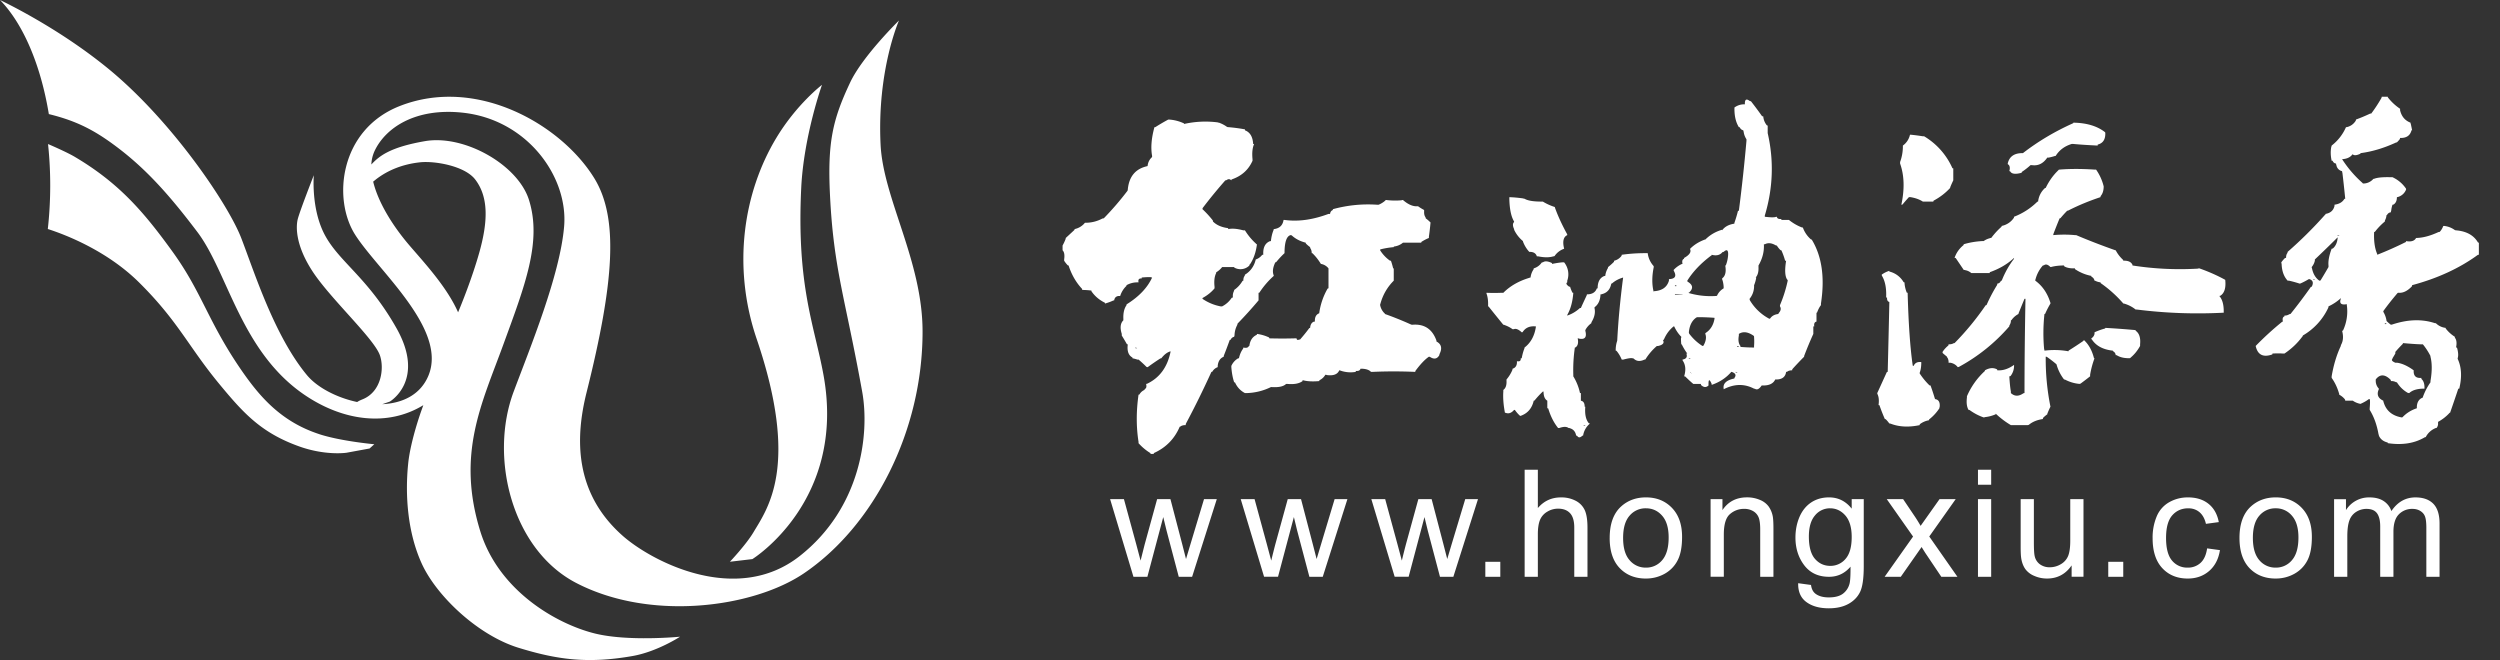 <svg width="106" height="28" viewBox="0 0 106 28" xmlns="http://www.w3.org/2000/svg"><rect x="0" y="0" width="106" height="28" fill="#333333" stroke="none"/><title>logo-hongxium</title><path d="M16.212 17.138c.848-.042 1.61-.392 1.951-1.206.825-1.97-2.13-4.448-3.104-5.978-.973-1.53-.648-4.446 1.868-5.449 3.275-1.302 6.88.78 8.276 3.06 1.032 1.689.84 4.393-.332 9.073-.485 1.935-.528 4.258 1.529 6.078 1.236 1.092 4.823 2.97 7.504.864 2.609-2.048 2.974-5.19 2.654-6.965-.726-4.023-1.21-5.18-1.366-8.338-.109-2.237.108-3.196.855-4.78.528-1.12 2.07-2.628 2.07-2.628s-.935 2.107-.78 5.265c.113 2.29 1.779 4.935 1.78 7.92.003 4.246-2.082 8.258-5.03 10.255-2.15 1.456-6.497 2.048-9.655.409-2.723-1.413-3.697-5.309-2.656-8.102.683-1.83 1.97-4.946 2.143-7.015.178-2.112-1.565-4.524-4.292-4.822-2.04-.223-3.304.663-3.752 1.639a1.52 1.52 0 0 0-.13.556c.33-.352.776-.73 2.277-.99 1.66-.286 3.934.998 4.405 2.489.562 1.782-.179 3.65-1.09 6.148-.91 2.498-1.992 4.621-.97 7.913.779 2.504 3.205 3.915 4.853 4.325 1.42.353 3.615.137 3.615.137s-.971.636-2.014.819c-1.907.335-3.206.154-4.844-.352-1.707-.529-3.453-2.177-4.087-3.55-.598-1.3-.725-2.882-.582-4.267.1-.97.558-2.235.558-2.235l.083-.232c-1.502.92-3.396.686-5.052-.447-2.69-1.843-3.228-5.173-4.525-6.891-1.3-1.72-2.316-2.818-3.639-3.772-.901-.65-1.64-.98-2.662-1.232C1.723 2.73.971.994 0 0c1.092.53 2.97 1.573 4.655 2.965 2.66 2.202 5.022 5.699 5.575 7.132.553 1.433 1.4 4.14 2.785 5.809.432.52 1.256.954 2.13 1.14.048-.035.12-.072.225-.114.814-.325.93-1.338.734-1.878-.255-.701-2.041-2.343-2.81-3.484-.768-1.143-.748-1.941-.673-2.264.075-.323.685-1.877.685-1.877s-.116 1.317.402 2.406c.587 1.23 1.845 1.855 3.1 4.075 1.257 2.219-.28 3.117-.28 3.117l-.316.11zm-.39-9.438c.205.848.785 1.83 1.561 2.732.67.777 1.577 1.762 2.04 2.81.145-.346.59-1.44.898-2.531.372-1.32.4-2.357-.175-3.104-.446-.576-1.716-.79-2.329-.726-.753.08-1.385.342-1.883.73l-.111.09zM13.54 18.41c.926.3 2.33.426 2.33.426l-.2.18-.978.18s-.878.134-2-.266c-1.615-.576-2.366-1.408-3.378-2.63-1.33-1.606-1.751-2.674-3.42-4.327C4.53 10.623 2.77 9.949 2.027 9.71a16.695 16.695 0 0 0 .01-3.603c.385.166.873.389 1.133.543 1.881 1.114 2.927 2.334 4.156 4.036 1.228 1.703 1.484 2.915 2.844 4.915.799 1.172 1.713 2.269 3.37 2.808zM34.853 3.597s-.774 2.169-.881 4.368c-.204 4.185.573 5.873.948 7.957.961 5.326-3.02 7.784-3.02 7.784l-.952.112s.684-.721.999-1.25c.594-1.002 1.97-2.803.137-8.194-1.053-3.096-.552-6.22.824-8.513.864-1.441 1.945-2.264 1.945-2.264zm64.673 20.858V22.75c0-.3.03-.528.09-.687a.7.7 0 0 1 .29-.362.803.803 0 0 1 .433-.124c.207 0 .355.062.446.186.09.123.136.31.136.557v2.136h.561v-1.91c0-.338.077-.585.23-.739a.779.779 0 0 1 .577-.23c.129 0 .241.03.336.09.095.06.161.138.197.237.036.097.055.258.055.48v2.072h.56v-2.26c0-.375-.088-.654-.263-.835-.177-.18-.43-.271-.758-.271-.42 0-.76.193-1.021.58a.816.816 0 0 0-.33-.427c-.156-.102-.356-.153-.6-.153a1.15 1.15 0 0 0-.996.539v-.464h-.504v3.291h.561zm-4.004-1.647c0-.421.092-.736.275-.944a.883.883 0 0 1 .693-.312.88.88 0 0 1 .687.313c.185.21.277.517.277.924 0 .431-.092.752-.276.963a.873.873 0 0 1-.688.315.88.88 0 0 1-.693-.314c-.183-.209-.275-.524-.275-.945zm-.568.001c0 .556.141.982.423 1.278.283.295.654.443 1.113.443.286 0 .55-.068.791-.201.242-.135.425-.324.552-.567.127-.242.19-.575.19-1 0-.522-.143-.931-.429-1.228-.285-.297-.654-.445-1.104-.445-.406 0-.748.122-1.03.366-.338.294-.506.745-.506 1.354zm-1.372.442c-.04.277-.133.482-.28.616a.782.782 0 0 1-.546.2.825.825 0 0 1-.663-.3c-.169-.199-.252-.52-.252-.96 0-.436.086-.753.261-.955.176-.2.403-.3.683-.3.185 0 .343.055.474.165.13.11.222.275.273.494l.545-.074c-.064-.335-.21-.594-.436-.775-.226-.182-.519-.273-.875-.273-.282 0-.543.066-.783.2a1.23 1.23 0 0 0-.536.6 2.294 2.294 0 0 0-.176.933c0 .549.136.972.409 1.266.272.294.633.442 1.081.442.358 0 .66-.107.907-.32.245-.213.399-.508.458-.885l-.544-.074zm-4.192 1.204h.636v-.635h-.636v.635zm-1.05 0v-3.291h-.561v1.764c0 .281-.03.496-.09.644a.72.72 0 0 1-.31.35.904.904 0 0 1-.468.13.683.683 0 0 1-.42-.127.578.578 0 0 1-.22-.345c-.024-.101-.035-.298-.035-.59v-1.826h-.56v2.04c0 .237.01.41.033.52.032.163.09.301.171.413a.89.89 0 0 0 .374.281c.168.074.348.112.542.112.438 0 .786-.186 1.041-.557v.482h.503zm-4.474 0h.56v-3.291h-.56v3.291zm0-3.902h.56v-.636h-.56v.636zm-3.272 3.902l.882-1.261.151.242.685 1.02h.683l-1.194-1.708 1.12-1.584h-.685l-.553.781-.249.352a6.32 6.32 0 0 0-.222-.363l-.519-.77h-.694l1.115 1.586-1.205 1.705h.685zm-3.898-1.705c0-.397.087-.695.261-.897a.812.812 0 0 1 .636-.301c.253 0 .47.101.65.305.179.206.269.51.269.912 0 .422-.088.731-.262.928a.83.83 0 0 1-.647.296c-.26 0-.476-.1-.649-.298-.171-.198-.258-.513-.258-.945zm-.453 1.978c-.009.355.107.622.348.799.241.177.557.265.949.265.33 0 .607-.062.833-.186.225-.124.39-.293.494-.507.104-.214.156-.577.156-1.09v-2.846h-.511v.404c-.252-.318-.572-.478-.961-.478-.29 0-.544.073-.76.217-.216.145-.38.35-.494.615-.113.266-.17.556-.17.87 0 .456.124.848.372 1.175.248.326.598.49 1.051.49.364 0 .668-.143.912-.429.002.362-.011.601-.04.714a.766.766 0 0 1-.284.434c-.14.104-.34.155-.597.155-.239 0-.428-.052-.566-.157-.102-.078-.166-.201-.188-.371l-.544-.074zm-3.153-.273V22.66c0-.422.085-.708.256-.858a.892.892 0 0 1 .61-.226.73.73 0 0 1 .385.1.54.54 0 0 1 .228.27c.043.112.064.282.064.51v2h.561V22.43c0-.258-.01-.439-.03-.542a1.073 1.073 0 0 0-.173-.412.852.852 0 0 0-.372-.281 1.37 1.37 0 0 0-.544-.107c-.455 0-.802.18-1.043.541v-.466h-.503v3.291h.561zm-4.27-1.647c0-.421.091-.736.275-.944a.88.88 0 0 1 .692-.312c.274 0 .503.104.687.313.185.21.277.517.277.924 0 .431-.092.752-.275.963a.874.874 0 0 1-.69.315.877.877 0 0 1-.69-.314c-.185-.209-.276-.524-.276-.945zm-.57.001c0 .556.141.982.425 1.278.282.295.653.443 1.112.443.286 0 .55-.068.792-.201.24-.135.425-.324.55-.567.128-.242.191-.575.191-1 0-.522-.143-.931-.429-1.228-.286-.297-.653-.445-1.104-.445-.405 0-.749.122-1.03.366-.338.294-.506.745-.506 1.354zm-3.045 1.646v-1.802c0-.258.031-.46.091-.608a.73.73 0 0 1 .308-.349.881.881 0 0 1 .46-.129c.218 0 .386.064.505.191s.18.33.18.61v2.087h.56V22.37c0-.322-.038-.568-.115-.738a.843.843 0 0 0-.382-.398 1.308 1.308 0 0 0-.63-.144c-.393 0-.72.15-.977.451v-1.623h-.56v4.538h.56zm-2.227 0h.635v-.635h-.635v.635zm-3.252 0l.672-2.532.137.563.52 1.97h.567l1.045-3.292h-.541l-.574 1.905-.189.633-.161-.626-.5-1.912h-.564l-.53 1.928a32.66 32.66 0 0 0-.17.678l-.188-.704-.518-1.902h-.587l.989 3.291h.592zm-5.538 0l.673-2.532.136.563.521 1.97h.567l1.045-3.292h-.542l-.573 1.905-.19.633-.161-.626-.5-1.912H54.6l-.53 1.928a42.82 42.82 0 0 0-.17.678l-.188-.704-.518-1.902h-.587l.99 3.291h.591zm-6.13 0l-.989-3.291h.586l.519 1.902.187.704.171-.678.53-1.928h.565l.5 1.912.16.626.19-.633.573-1.905h.542l-1.046 3.291h-.567l-.52-1.969-.137-.563-.673 2.532h-.59zm.082-9.692v-.028c.098.028.098.035 0 .028zm11.278-6.27a3.072 3.072 0 0 1-.644-.013.041.041 0 0 0-.04.027 1.02 1.02 0 0 1-.282.174h-.055a5.622 5.622 0 0 0-1.882.188c0 .028-.004.04-.012.04-.062.026-.098.08-.109.161h-.066c-.672.251-1.293.335-1.865.255h-.04c-.036.233-.174.362-.417.389a.119.119 0 0 1-.012.053c-.055.134-.09.287-.108.456a.154.154 0 0 0-.067.014c-.188.09-.273.278-.255.565-.027-.001-.045.003-.054.012a.57.57 0 0 1-.268.188.131.131 0 0 1-.013.053.977.977 0 0 1-.443.591.156.156 0 0 1-.014.053c-.037.046-.055.112-.054.202a.055.055 0 0 0-.039.016c-.09.152-.207.278-.35.377a.117.117 0 0 1-.013.054.469.469 0 0 0-.04.268c-.027 0-.045.004-.054.014a1.056 1.056 0 0 1-.403.36h-.067a2.035 2.035 0 0 1-.767-.32c-.002-.018.003-.032.012-.04.198-.108.365-.242.5-.404v-.066c-.027-.243-.004-.436.068-.58 0-.028.004-.041.013-.041a.915.915 0 0 0 .241-.215h.511c0 .017.005.027.014.027a.535.535 0 0 0 .63-.094c0-.027.007-.045.027-.053.151-.225.25-.506.294-.847a.04.04 0 0 1-.039-.025 2.594 2.594 0 0 1-.47-.565h-.068c-.26-.07-.474-.089-.643-.053v-.04c-.277-.036-.492-.128-.645-.282 0-.027-.004-.045-.013-.054a4.345 4.345 0 0 0-.432-.469.107.107 0 0 1 .012-.054c.306-.403.624-.79.956-1.167a.134.134 0 0 0 .055-.013c.071-.053.139-.05.2.013 0-.017.005-.03.014-.04.42-.143.714-.407.885-.792V6.75c-.027-.27-.004-.483.067-.645h-.04c-.017-.305-.133-.5-.348-.58v-.04a7.014 7.014 0 0 0-.71-.094.138.138 0 0 1-.055-.014 1.36 1.36 0 0 0-.335-.175.118.118 0 0 1-.055-.013 4.106 4.106 0 0 0-1.425.067c0-.016-.005-.027-.013-.027a1.74 1.74 0 0 0-.63-.16.098.098 0 0 0-.054.014c-.18.097-.354.2-.524.308-.028 0-.04.004-.04.013-.127.467-.157.87-.095 1.21 0 .028-.003.046-.012.054a.566.566 0 0 0-.175.336.066.066 0 0 1-.013.04c-.502.108-.78.438-.832.993a.125.125 0 0 1-.013.053c-.313.412-.648.801-1.007 1.169a.131.131 0 0 0-.068.013 1.503 1.503 0 0 1-.71.173c-.02 0-.032.01-.042.028a.766.766 0 0 1-.415.24c0 .018-.004.033-.012.041l-.363.336a.156.156 0 0 1-.015.067c-.036.09-.077.174-.12.255v.2c.073.073.094.202.067.39v.053c.046.072.095.134.148.189a.059.059 0 0 0 .04.013c.125.385.313.713.565.984.007.008.013.025.013.053.133 0 .262.01.39.026v.028c.14.204.328.366.562.483.008-.002.013.013.013.04.126-.036.237-.076.336-.122a.128.128 0 0 1 .054-.013c.017-.116.085-.18.2-.187h.055a.997.997 0 0 1 .241-.403c.018-.009.026-.026.028-.054a.912.912 0 0 1 .442-.12h.068c-.028-.119.016-.173.133-.165v-.04c.208-.018.336-.022.39-.013a.14.14 0 0 0 .052.013c-.197.43-.554.807-1.072 1.131-.008-.002-.013.013-.013.04-.1.143-.144.335-.135.577v.066c-.126.126-.148.317-.067.577v.068c.072.116.143.236.215.362.007.008.022.013.04.013-.036.278.027.46.187.551.01-.001.013.013.013.039.09.018.157.038.202.055h.055c.116.098.227.201.335.309.007.007.025.012.053.012.17-.126.344-.245.524-.362a.117.117 0 0 1 .053-.014c.125-.16.256-.259.39-.295v.027c-.134.644-.461 1.09-.98 1.342a.147.147 0 0 1-.055.013c.027.116.01.188-.053.215a.057.057 0 0 0-.014.04.425.425 0 0 0-.214.19.062.062 0 0 1-.04.012c-.1.699-.1 1.365 0 2.001v.055c.143.16.308.3.496.416.01.007.014.022.014.04h.134c0-.018.003-.033.012-.04.51-.231.873-.605 1.089-1.113.016 0 .034-.01.053-.027a.387.387 0 0 1 .201-.041.17.17 0 0 1 .014-.071c.376-.706.735-1.435 1.077-2.187.026 0 .038-.004.04-.013a.43.43 0 0 1 .227-.188v-.053c.019-.198.105-.327.255-.389 0-.027.006-.05.013-.067.082-.206.162-.422.243-.645.018 0 .03-.006.04-.012a.2.2 0 0 1 .148-.121.12.12 0 0 1 .014-.054.984.984 0 0 1 .12-.456c0-.018.003-.036.013-.054.304-.313.6-.64.886-.98v-.322c.028 0 .04-.004.04-.013.17-.26.372-.494.603-.702a.12.12 0 0 0-.012-.053c-.046-.144-.019-.318.08-.524.018 0 .03-.004.04-.013.108-.133.224-.259.35-.375v-.054c.007-.43.092-.667.253-.71a.12.12 0 0 1 .054.012c.153.143.35.246.592.308a.051.051 0 0 0 .013.042c.053.053.112.102.173.147 0 .028.005.044.015.055a.349.349 0 0 1 .052.2c.028-.001.046.009.054.026.127.126.237.27.336.43a.51.51 0 0 1 .322.19v.845a.053.053 0 0 0-.04.016 2.86 2.86 0 0 0-.35 1.018c0 .018-.005.027-.012.027-.127.053-.184.169-.175.35a.137.137 0 0 0-.067.012c-.082.046-.125.13-.135.255-.017 0-.03.004-.04.015a7.18 7.18 0 0 1-.402.495v-.027c-.08.045-.126.033-.133-.04h-.069c-.34.01-.7.01-1.086 0a.06.06 0 0 0-.013-.039 1.76 1.76 0 0 0-.51-.149c0 .018-.005.032-.013.04-.18.082-.282.239-.31.47-.018 0-.027.005-.026.015-.036.061-.111.08-.229.052a.127.127 0 0 1-.014.054c-.08.107-.138.242-.173.402-.028 0-.045.005-.054.014a.695.695 0 0 0-.268.31v.052c.018.242.058.456.12.644.027 0 .04.005.04.014.09.197.23.344.417.442h.066a2.49 2.49 0 0 0 1.034-.254h.053c.286.016.484-.028.592-.135h.053c.286.027.5-.013.645-.12v-.04c.187.053.424.066.71.04 0-.027.005-.042.012-.04a.553.553 0 0 0 .243-.228c.027 0 .049.004.067.013.277.036.452-.031.523-.2.018 0 .036.003.054.012a1.3 1.3 0 0 0 .647.053v-.04c.116.01.184-.022.2-.094h.068c.179.008.305.054.377.134h.067c.59-.027 1.193-.027 1.812 0-.002-.027.002-.044.013-.053.206-.277.393-.474.563-.59.017 0 .036.004.053.013.17.108.3.08.39-.08a.15.15 0 0 1 .012-.054c.117-.241.073-.416-.133-.523a.174.174 0 0 0-.012-.068c-.18-.474-.52-.688-1.02-.643a.175.175 0 0 1-.055-.014 14.522 14.522 0 0 0-1.1-.443c0-.018-.009-.031-.027-.04a.657.657 0 0 1-.175-.335c0-.027.005-.05.014-.067a2.16 2.16 0 0 1 .563-.97v-.522h-.026a2.84 2.84 0 0 0-.094-.324c-.027 0-.045-.004-.054-.012a1.553 1.553 0 0 1-.403-.43c0-.026.005-.04.014-.04.18-.046.367-.077.563-.094 0-.018.006-.027.014-.027a.717.717 0 0 0 .376-.162h.777c0-.027.006-.04.015-.04.098-.062.2-.116.308-.16v-.053c.027-.19.05-.386.068-.592a.048.048 0 0 0-.028-.04 1.382 1.382 0 0 0-.173-.146.153.153 0 0 0-.015-.055c-.045-.062-.062-.152-.052-.269a.06.06 0 0 0-.015-.038 1.943 1.943 0 0 1-.242-.15h-.066c-.18 0-.372-.089-.577-.267a.214.214 0 0 0-.067.013zm6 .055c.143.088.309.166.498.227.008 0 .013.009.013.027.117.33.286.702.51 1.113.009.008.012.027.012.055-.15.07-.2.24-.146.509.008.028.013.05.013.068a.805.805 0 0 0-.402.307.093.093 0 0 1-.053.015c-.17.053-.386.053-.646 0h-.054c-.036-.116-.124-.18-.268-.189h-.053a1.32 1.32 0 0 1-.254-.403.102.102 0 0 1-.014-.054 1.41 1.41 0 0 1-.363-.456.112.112 0 0 1-.013-.053c-.054-.116-.063-.205-.027-.269.018-.017.027-.035.027-.053-.125-.205-.193-.528-.202-.965V8.36c.197.007.389.025.578.052a.267.267 0 0 0 .067.015c.133.08.37.12.71.12h.068zm1.732 9.478c.097.017.097.026 0 .028v-.028zm4.54-2.217c-.019-.009-.028-.023-.028-.041.089.099.099.112.027.04zm1.903-.014v-.027c.1.018.1.027 0 .027zm-2.575-3.662v-.04c.098.027.098.04 0 .04zm0 .348c.448-.027.448-.017 0 .027v-.027zm2.642 2.228v-.04c.099.027.099.04 0 .04zm.698-.47c.01.009.013.023.014.04.01.143.01.273 0 .39v.066c-.189 0-.38-.009-.577-.026v-.04c-.081-.099-.103-.247-.067-.443v-.068c.178-.116.39-.089.63.082zm-2.75.952c.097.018.097.027 0 .027v-.027zm.322-1.73a.128.128 0 0 1 .053-.013c.242 0 .48.01.712.027v.04c-.046.268-.17.469-.377.603-.008 0-.012.013-.012.04.053.143.027.308-.08.498a.068.068 0 0 1-.042.013 2.101 2.101 0 0 1-.563-.524.14.14 0 0 1-.013-.055c.026-.294.135-.504.322-.63zm-.375-1.517a.062.062 0 0 1-.014-.043c.232-.375.567-.73 1.006-1.06.019 0 .027-.012.027-.039.198.052.35.018.457-.109a.127.127 0 0 1 .052-.013c.117-.108.18-.09.19.054v.068c-.01.16-.043.307-.095.442 0 .008-.01.013-.027.013.045.26.005.439-.12.537-.01.008-.014.021-.014.04.036.09.058.2.066.326v.066a.67.67 0 0 0-.28.31.067.067 0 0 1-.04.013 3.347 3.347 0 0 1-1.195-.135h.04c.197-.178.179-.335-.053-.47zm3.783-1.532a.985.985 0 0 0 .149.187c.01.01.023.013.042.013.063.135.117.282.16.443h.042c-.062.386-.05.65.04.792.017.01.026.027.028.054a5.588 5.588 0 0 1-.328 1.037v.053c.055.09.037.183-.051.282a.052.052 0 0 0-.015.04c-.16.018-.276.08-.348.188a.056.056 0 0 1-.04.014 2.103 2.103 0 0 1-.82-.779.17.17 0 0 1-.014-.067.844.844 0 0 0 .19-.509v-.067a1.44 1.44 0 0 0 .092-.326h-.025c.09-.098.129-.246.12-.443v-.067c.17-.295.246-.594.228-.9h.04c.135-.071.285-.057.457.042a.135.135 0 0 0 .053.013zm-1.099-6.12a.127.127 0 0 1-.056-.015c-.142-.106-.209-.059-.2.147h-.067a.69.69 0 0 0-.376.135v.054c0 .312.06.572.188.778.018 0 .032.004.041.012a.201.201 0 0 0 .147.122.12.12 0 0 0 .014.054.754.754 0 0 0 .12.326v.066a74.313 74.313 0 0 1-.322 2.964c-.019 0-.032.006-.04.015a5.309 5.309 0 0 1-.148.495c0 .028-.005.04-.013.04-.233.037-.402.131-.51.282v-.025a1.618 1.618 0 0 0-.711.415.103.103 0 0 0-.053.013c-.233.09-.43.215-.591.377 0 .016.004.04.013.065.017.108-.073.215-.268.324 0 .017-.005.03-.012.04-.064.026-.083.098-.056.214a.125.125 0 0 0-.052.014 1.093 1.093 0 0 0-.323.24c0 .028.005.046.013.053.117.217.046.328-.214.338v.066c-.082.28-.296.428-.644.447v.039c-.081-.313-.081-.67 0-1.063 0-.027-.005-.045-.013-.052a.987.987 0 0 1-.243-.538h-.067a7.185 7.185 0 0 0-1.035.068c0 .027-.006.044-.013.052a.543.543 0 0 1-.31.201c0 .027-.005.046-.013.054a2.91 2.91 0 0 1-.242.215.139.139 0 0 1-.014.055.811.811 0 0 0-.106.32.149.149 0 0 0-.068.015c-.17.08-.256.253-.255.512-.026 0-.04.006-.04.015-.063.16-.201.24-.416.24a.114.114 0 0 1-.014.055c-.08.17-.16.342-.241.523-.027 0-.046.003-.053.013a1.498 1.498 0 0 1-.525.309c0-.019.005-.037.015-.055.133-.24.215-.546.242-.912-.027 0-.041-.004-.04-.013a1.408 1.408 0 0 1-.095-.24.167.167 0 0 1-.054-.015c-.108-.081-.13-.138-.068-.174v-.07a.809.809 0 0 0-.133-.78h-.067c-.117.01-.264.031-.442.068a.062.062 0 0 0-.013-.04c-.17-.08-.296-.09-.377-.027-.027 0-.046.004-.053.014a.63.63 0 0 1-.336.242c0 .026-.006.044-.014.053a.764.764 0 0 0-.12.335.133.133 0 0 0-.054.014c-.447.135-.815.346-1.1.633h-.068a7.79 7.79 0 0 1-.648 0c0 .028.005.05.014.067.046.143.063.313.054.51.019 0 .031.01.04.027.199.25.4.5.607.752a.105.105 0 0 1 .055.013c.124.044.237.102.336.175h.053c.088-.038.2.007.336.132.018 0 .031-.002.04-.012.116-.18.295-.26.537-.24h.026c-.053.391-.215.691-.483.897a.135.135 0 0 1-.012.054 2.14 2.14 0 0 0-.108.402h-.041c.008.108-.045.15-.162.123v.066c-.008.134-.07.219-.186.254 0 .027-.006.05-.014.068a1.554 1.554 0 0 1-.242.388v.068c.008.178-.036.304-.135.375v.067c-.018.268.005.569.068.9a.16.16 0 0 1 .054.012c.117.037.228-.007.335-.133.017 0 .03.004.04.013.063.09.134.17.215.242a.153.153 0 0 0 .054-.014c.277-.108.451-.318.523-.63a.064.064 0 0 0 .04-.015 3.49 3.49 0 0 1 .349-.375h.027c0 .197.054.328.16.39v.321c.027 0 .04.005.04.014.099.324.237.598.417.822h.054c.178-.063.308-.063.389 0 .028 0 .05.004.067.013.142.045.228.149.255.309.026 0 .044.009.054.027.053.071.125.063.215-.027h.027a.824.824 0 0 1 .294-.514c-.027 0-.044-.005-.054-.013-.126-.152-.174-.384-.147-.698h-.027c0-.152-.053-.236-.161-.254v-.323c-.027 0-.04-.005-.04-.012a2.237 2.237 0 0 0-.281-.698v-.067a6.66 6.66 0 0 1 .066-1.155.06.06 0 0 0 .04-.013c.091-.072.117-.197.08-.376.027 0 .05.005.068.014.241.044.327-.067.255-.336a.12.12 0 0 1 .014-.053.86.86 0 0 1 .242-.268.115.115 0 0 1 .013-.054c.124-.206.164-.404.12-.59 0-.019.004-.033.014-.04.152-.117.232-.296.241-.538a.149.149 0 0 0 .068-.012c.214-.055.344-.202.389-.443a.069.069 0 0 0 .04-.015c.124-.107.278-.19.463-.244-.122.93-.205 1.813-.249 2.647 0 .017-.004.04-.013.067a1.244 1.244 0 0 0-.053.388c.026 0 .038.005.04.014.089.107.16.228.215.363h.067c.205-.055.335-.072.39-.055.016 0 .035.005.052.014.117.117.27.13.46.04.026 0 .04-.005.04-.014a2.42 2.42 0 0 1 .483-.562h.053c.206-.047.273-.13.201-.255a.068.068 0 0 0 .04-.013c.099-.234.238-.421.417-.563.018-.002.027.003.027.012.08.17.18.314.296.43a.181.181 0 0 1-.014.066c0 .09.005.173.014.255.017 0 .025.005.025.014.072.142.148.268.229.375h-.04c.052.143 0 .228-.162.256 0 .027.005.044.015.053.116.18.134.398.053.658.026 0 .044.004.053.013.108.106.219.21.335.308h.322c0 .027.006.046.015.054.107.097.21.103.308.013v-.067c0-.206.045-.206.134 0v.041c.341-.116.617-.3.833-.551a.11.11 0 0 1 .051.014c.135.054.162.135.082.24 0 .019-.005.028-.013.028-.331.071-.48.214-.444.43v.025c.449-.233.878-.241 1.29-.025.017 0 .035.004.052.013.082.045.172-.004.27-.148h.067c.259 0 .428-.085.508-.255h.068c.234-.009.365-.116.393-.322a.122.122 0 0 0 .053-.012c.046-.037.113-.054.203-.054 0-.018.003-.037.012-.054.162-.179.326-.353.496-.523a.14.14 0 0 1 .014-.067 15.5 15.5 0 0 1 .376-.9v-.32h.04c-.018-.117.013-.184.094-.202v-.377c.018 0 .027-.005.027-.013.046-.126.099-.228.162-.308v-.067c.17-1.103.04-2.008-.391-2.714a.057.057 0 0 1-.04-.013 1.203 1.203 0 0 1-.336-.497.163.163 0 0 1-.065-.013 2.05 2.05 0 0 1-.525-.309h-.322v-.04c-.118.01-.18-.022-.191-.094a.203.203 0 0 0-.068.014c-.08.016-.226.012-.442-.014v-.053c.35-1.164.39-2.328.122-3.494v-.32c-.019-.002-.031-.005-.04-.015a.686.686 0 0 1-.148-.375c-.029 0-.045-.005-.054-.013a16.898 16.898 0 0 0-.469-.63zM90.74 14.6c.027-.277-.036-.47-.188-.577 0-.017-.005-.027-.012-.027a35.414 35.414 0 0 0-1.275-.094c0 .018-.006.027-.014.027a2.84 2.84 0 0 0-.443.16v.068a.284.284 0 0 1-.135.188c0 .026.01.045.027.055.179.268.475.424.887.468 0 .018.005.027.013.027.062.036.098.09.107.162.027 0 .044.004.055.012.133.082.306.12.521.12.027 0 .045-.008.054-.025.162-.134.295-.3.403-.496V14.6zm-9.896-2.2a1.341 1.341 0 0 1-.094-.428.06.06 0 0 1-.04-.013.959.959 0 0 0-.603-.446v-.03c-.117.037-.225.09-.322.162 0 .019.003.035.012.053.135.224.193.53.175.917h.04c-.008.107.022.17.095.188v.067a790.07 790.07 0 0 1-.068 2.897.056.056 0 0 0-.04.014l-.403.885a.12.12 0 0 0 .014.055c.053.117.067.268.04.455.027 0 .04.005.041.014.072.206.147.398.227.577.018 0 .032.004.04.012.054.053.103.113.149.175.016 0 .04.005.067.014.357.135.765.154 1.22.057 0-.028.004-.042.014-.044a.888.888 0 0 1 .38-.162c0-.016.004-.03.013-.04.169-.133.313-.29.43-.47a.21.21 0 0 1 .012-.065c.017-.197-.049-.304-.202-.323a.116.116 0 0 0-.013-.054 8.907 8.907 0 0 0-.174-.523c-.026 0-.046-.005-.053-.013a3.058 3.058 0 0 1-.406-.496.14.14 0 0 1 .013-.068c.035-.107.054-.237.054-.388v-.027c-.162-.018-.27.035-.322.161-.028 0-.04-.007-.04-.013-.107-.734-.18-1.764-.216-3.087-.026 0-.04-.004-.04-.013zm.136-6.674a.765.765 0 0 1-.298.446v.053a1.914 1.914 0 0 1-.118.644v.066c.178.501.195 1.082.053 1.745.025 0 .043-.004.053-.013.089-.108.178-.211.269-.308h.067c.205.034.38.097.522.188h.446c0-.019.005-.033.014-.041.268-.143.501-.322.698-.537 0-.018.004-.036.013-.053.036-.09.077-.178.12-.27v-.509c-.028 0-.04-.005-.04-.013a2.98 2.98 0 0 0-1.197-1.346h-.054a8.845 8.845 0 0 0-.522-.067c-.018 0-.026.004-.026.015zm7.962.404c.223-.055.33-.216.323-.487a.063.063 0 0 0-.014-.04c-.33-.258-.777-.393-1.342-.402 0 .018-.004.027-.014.027-.779.35-1.487.772-2.123 1.265h-.054c-.33.008-.528.157-.59.442 0 .027.009.04.027.041.062.053.077.148.04.281.026 0 .04.006.04.014.063.107.223.126.483.054 0-.018.005-.032.014-.04a2.92 2.92 0 0 0 .361-.282h.068c.26.036.475-.072.645-.322h.066c.09-.018.174-.04.256-.067.027-.001.04-.005.04-.014.152-.24.377-.407.674-.496h.067c.294.028.639.05 1.033.068V6.13zm4.308 5.248c.385.135.749.295 1.09.482.008 0 .013.013.013.04.028.313-.04.526-.202.635a.132.132 0 0 1-.053.013c.126.142.188.356.188.643v.067a20.684 20.684 0 0 1-3.68-.133h-.054a1.393 1.393 0 0 0-.456-.242.163.163 0 0 0-.066-.013 5.188 5.188 0 0 0-.954-.86.056.056 0 0 1-.014-.039.599.599 0 0 1-.2-.055.131.131 0 0 0-.054-.016c-.018-.08-.06-.133-.12-.16-.01-.001-.015-.014-.015-.042a1.867 1.867 0 0 1-.683-.28c-.01 0-.013-.014-.013-.04-.189.007-.34-.02-.446-.082a.053.053 0 0 1-.015-.04c-.188 0-.357.018-.51.054a.239.239 0 0 1-.067.013c-.106-.107-.195-.134-.268-.08a.129.129 0 0 1-.053.013 1.423 1.423 0 0 0-.31.578.149.149 0 0 0-.012.066c.294.215.505.516.63.903a.15.15 0 0 1 .013.067c-.08.133-.157.28-.228.442h-.026a7.493 7.493 0 0 0-.014 1.49.152.152 0 0 1 .014.066 3.354 3.354 0 0 1 1.02.027v-.027c.215-.134.426-.273.633-.415.009-.01.013-.023.014-.041.206.188.348.443.43.765-.001.01.008.013.026.013a3.761 3.761 0 0 0-.187.699v.067c-.134.106-.27.21-.404.308a.137.137 0 0 1-.053.013 1.625 1.625 0 0 1-.594-.175.132.132 0 0 0-.054-.013 1.833 1.833 0 0 1-.321-.643 5.039 5.039 0 0 0-.402-.31c-.01-.008-.027-.012-.054-.012a10.223 10.223 0 0 0 .2 2.119 3.55 3.55 0 0 0-.12.268.107.107 0 0 0-.013.055 1.327 1.327 0 0 0-.175.147c-.007.008-.013.027-.013.054-.24.036-.439.116-.59.241a.119.119 0 0 1-.055.017h-.712a3.612 3.612 0 0 1-.643-.486v.027a1.592 1.592 0 0 1-.456.12.126.126 0 0 1-.054.013 2.256 2.256 0 0 1-.59-.308.12.12 0 0 0-.053-.013c-.073-.127-.095-.301-.067-.524v-.053a3.14 3.14 0 0 1 .75-1.061c.01-.008.014-.022.014-.039.188-.107.358-.121.51-.041.008.01.014.023.014.041.232.017.47-.058.71-.23v.042a.697.697 0 0 1-.148.429.097.097 0 0 1-.053.014c.018.295.04.509.066.643v.067c.153.143.327.148.525.013a.137.137 0 0 1 .053-.013c0-1.223.014-2.557.041-3.998h-.04c-.083.197-.162.393-.242.59a.106.106 0 0 0-.013.054.822.822 0 0 0-.283.24.042.042 0 0 1-.04.028.35.35 0 0 1-.054.202c-.009.008-.013.027-.013.055a7.606 7.606 0 0 1-2.132 1.716.149.149 0 0 1-.055.013.494.494 0 0 0-.322-.187h-.067a.392.392 0 0 0-.04-.202c-.019-.018-.028-.036-.028-.053l-.174-.147c-.008-.01-.014-.028-.014-.054a1.14 1.14 0 0 1 .243-.27c.007-.008.013-.026.013-.053.09 0 .157-.013.2-.04a.134.134 0 0 1 .055-.013c.484-.492.921-1.023 1.314-1.597.008-.01.022-.013.04-.013.135-.305.283-.587.444-.845a.16.16 0 0 0 .014-.067.172.172 0 0 0 .147-.11.058.058 0 0 1 .04-.015c.134-.34.305-.644.51-.912a.112.112 0 0 0 .013-.053c-.276.26-.617.46-1.02.603-.009 0-.013.013-.013.04h-.78a.533.533 0 0 0-.254-.122.18.18 0 0 0-.067-.012l-.335-.496c-.009-.01-.027-.014-.054-.013a1.16 1.16 0 0 1 .375-.537c.009-.009.013-.023.014-.041.232-.072.492-.117.778-.135h.067a.753.753 0 0 1 .255-.119.127.127 0 0 1 .066-.014c.127-.17.27-.328.43-.47.01-.01.013-.022.014-.04a.814.814 0 0 0 .51-.335c.01-.01.013-.026.013-.054a2.87 2.87 0 0 0 .98-.63c.01-.01.023-.014.041-.014a.894.894 0 0 1 .281-.563c.008-.01.022-.014.04-.014.142-.295.321-.544.537-.75.008-.019.027-.028.053-.028.44-.036.932-.036 1.48 0h.067a2.114 2.114 0 0 1 .322.711c0 .17-.04.304-.121.403-.008.008-.014.027-.014.054-.482.16-.935.347-1.356.562a.123.123 0 0 1-.055.014 4.47 4.47 0 0 0-.282.31.068.068 0 0 1-.04.013c-.09.214-.174.428-.256.643a.168.168 0 0 0-.013.068c.315-.028.619-.028.917 0h.053c.528.224 1.069.433 1.624.629a.1.1 0 0 0 .053.013c.08.154.183.287.308.403.01.009.013.024.015.04.187-.008.313.041.375.15.009.007.013.025.013.052.903.142 1.825.188 2.764.135a.265.265 0 0 1 .068-.013zm7.868 2.364v-.04c.099.027.099.04 0 .04zm1.544.858h.068c.116.142.219.299.309.47.007.008.013.027.013.054.071.276.071.62 0 1.033v.053a2.607 2.607 0 0 0-.31.591.12.12 0 0 0-.012.053c-.163.064-.246.193-.256.39v.066c-.24.08-.442.206-.603.376a.063.063 0 0 1-.04.013c-.403-.071-.658-.285-.765-.643a.187.187 0 0 1-.014-.067c-.216-.099-.283-.251-.202-.457a.12.12 0 0 0 .014-.053.482.482 0 0 1-.133-.322v-.068c.179-.233.389-.228.63.013.008.01.013.028.013.055a.424.424 0 0 1 .202.04.11.11 0 0 0 .053.013c.117.188.268.336.456.444.017.007.04.012.067.012.125-.116.317-.18.578-.187h.067c.009-.188-.032-.322-.12-.404a.102.102 0 0 1-.015-.053c-.205.018-.314-.067-.322-.255v-.066c-.259-.188-.497-.295-.71-.322h-.068c-.125-.053-.17-.103-.133-.149a.06.06 0 0 0 .013-.04c.044-.071.084-.138.12-.2v-.068c.098-.117.202-.227.31-.335a.058.058 0 0 0 .013-.04c.295.027.553.046.777.053zm-4.579-2.74v-.026c.098.026.098.034 0 .026zm1.033-1.797v.026c-.017.196-.085.344-.2.444a.148.148 0 0 1-.054.013c-.107.286-.152.522-.134.71v.067c-.108.188-.219.375-.335.564-.01.009-.028.013-.054.013-.161-.116-.264-.29-.31-.522a.143.143 0 0 1-.013-.055.653.653 0 0 0 .134-.269v-.053c.33-.313.653-.625.966-.938zm0-.068V9.97c.099.019.099.026 0 .027zm1.869-5.894a.142.142 0 0 1-.013.055 6.079 6.079 0 0 1-.43.657.173.173 0 0 0-.067.013 7.225 7.225 0 0 1-.58.242.144.144 0 0 1-.014.054.594.594 0 0 1-.376.268c-.026 0-.04.004-.04.013a1.994 1.994 0 0 1-.603.769.135.135 0 0 1-.015.053c-.035.178-.032.375.015.59h.04c.028.072.076.113.147.12 0 .027.005.05.014.067a.31.31 0 0 0 .242.255c0 .028.004.05.013.068.036.296.076.662.12 1.101-.016 0-.031.004-.04.013-.08.133-.218.214-.415.24v.055c-.046.187-.17.299-.377.335 0 .018-.009.031-.026.04a17.716 17.716 0 0 1-1.584 1.57.119.119 0 0 1-.013.054c-.036.044-.054.112-.054.202-.026-.001-.045.003-.053.013a1.502 1.502 0 0 0-.148.173.17.17 0 0 0 .013.068c.01.305.095.54.255.711h.055c.162.036.313.08.455.125a.147.147 0 0 0 .054-.015c.117-.053.228-.113.336-.176.017 0 .034.003.052.012.127.055.148.16.068.313a.051.051 0 0 0-.04.013c-.277.393-.563.773-.858 1.14a.146.146 0 0 0-.055.014.353.353 0 0 1-.2.054c0 .027-.005.04-.013.04-.063.027-.081.098-.054.215-.019-.002-.036.009-.055.026-.384.312-.75.648-1.1 1.007.08.374.314.496.698.362.007 0 .012-.013.014-.04.16-.009.308-.009.443 0h.066c.296-.198.546-.435.751-.711.019-.018.028-.036.028-.054a2.658 2.658 0 0 0 1.073-1.167.161.161 0 0 0 .014-.068 2.07 2.07 0 0 0 .523-.347v.025c-.071.197.014.273.254.229v.04a1.9 1.9 0 0 1-.16 1.073c0 .009-.013.013-.04.013.062.233.048.43-.04.591a.1.1 0 0 0-.014.054c-.18.384-.308.813-.389 1.288v.066c.134.188.237.403.309.644.009.019.012.04.012.068.097.053.179.12.242.2a.134.134 0 0 1 .013.055h.321a.82.82 0 0 0 .259.12c.029.008.05.013.069.014.124-.054.236-.116.335-.189.009-.009.026-.013.053-.013.018.044.018.174 0 .389v.068c.179.288.304.633.375 1.037.01.016.014.034.014.053.063.151.188.25.376.295v.027c.608.09 1.127.01 1.557-.242a.11.11 0 0 1 .053-.013.812.812 0 0 1 .402-.376.116.116 0 0 1 .056-.013.269.269 0 0 0 .066-.192v-.067c.178-.097.335-.219.468-.36.01-.02.024-.028.042-.028.116-.331.231-.67.348-1.02h.04c.117-.484.098-.894-.054-1.234a.139.139 0 0 1-.013-.055c.036-.106.027-.255-.026-.441-.001-.01-.014-.015-.042-.015.037-.18.023-.313-.04-.402-.009-.01-.013-.026-.013-.053a1.489 1.489 0 0 1-.375-.337c-.01-.008-.014-.022-.014-.04a.702.702 0 0 1-.403-.187c-.007-.01-.025-.014-.053-.013-.545-.18-1.145-.162-1.797.053a.364.364 0 0 1-.068.014 1.446 1.446 0 0 1-.174-.149c-.01-.009-.014-.022-.014-.04a1.035 1.035 0 0 0-.12-.335.106.106 0 0 1-.014-.054c.186-.259.389-.513.603-.764.01-.01.024-.014.042-.014.188.018.375-.072.563-.268.007-.009.013-.026.014-.054 1.073-.288 2-.713 2.777-1.278a.1.1 0 0 1 .053-.012v-.512c-.018 0-.032-.004-.04-.013-.18-.303-.487-.473-.927-.51a.136.136 0 0 1-.053-.012.952.952 0 0 0-.455-.175c-.02 0-.032.005-.04.014a.685.685 0 0 1-.148.241.167.167 0 0 0-.067.013c-.331.152-.632.233-.9.242-.026 0-.04.004-.04.014-.07.117-.21.156-.416.12 0 .017-.004.031-.013.04a14.98 14.98 0 0 1-1.208.538.156.156 0 0 0-.014-.055c-.098-.24-.137-.546-.12-.912.027 0 .04-.005.04-.014.124-.161.264-.303.415-.429 0-.027.006-.049.014-.067a.462.462 0 0 0 .054-.201c.017 0 .027-.005.027-.014a.204.204 0 0 1 .161-.108.15.15 0 0 1 .013-.067c.008-.09.028-.173.055-.254a.114.114 0 0 0 .053-.013c.09-.062.134-.166.134-.308a.196.196 0 0 0 .068-.015.523.523 0 0 0 .321-.307c0-.028-.004-.046-.013-.053a1.39 1.39 0 0 0-.563-.47h-.068c-.34-.01-.579.013-.711.067-.017 0-.032.002-.04.012a.564.564 0 0 1-.402.188c-.028-.001-.046-.008-.054-.027a4.828 4.828 0 0 1-.862-1.005c.186-.011.324-.068.415-.174.009-.019.023-.029.04-.029.055.054.159.046.313-.026.008 0 .012-.01.014-.027.481-.062.98-.21 1.489-.443a.117.117 0 0 1 .053-.013c.044-.045.085-.09.12-.133a.171.171 0 0 0 .015-.055c.266.009.428-.1.483-.325h.027c-.018-.09-.036-.18-.056-.269a.134.134 0 0 1-.013-.054c-.233-.09-.378-.262-.441-.522v-.067a2.218 2.218 0 0 1-.497-.456c-.018-.019-.027-.037-.027-.055h-.255z" fill="#FFF"/></svg>